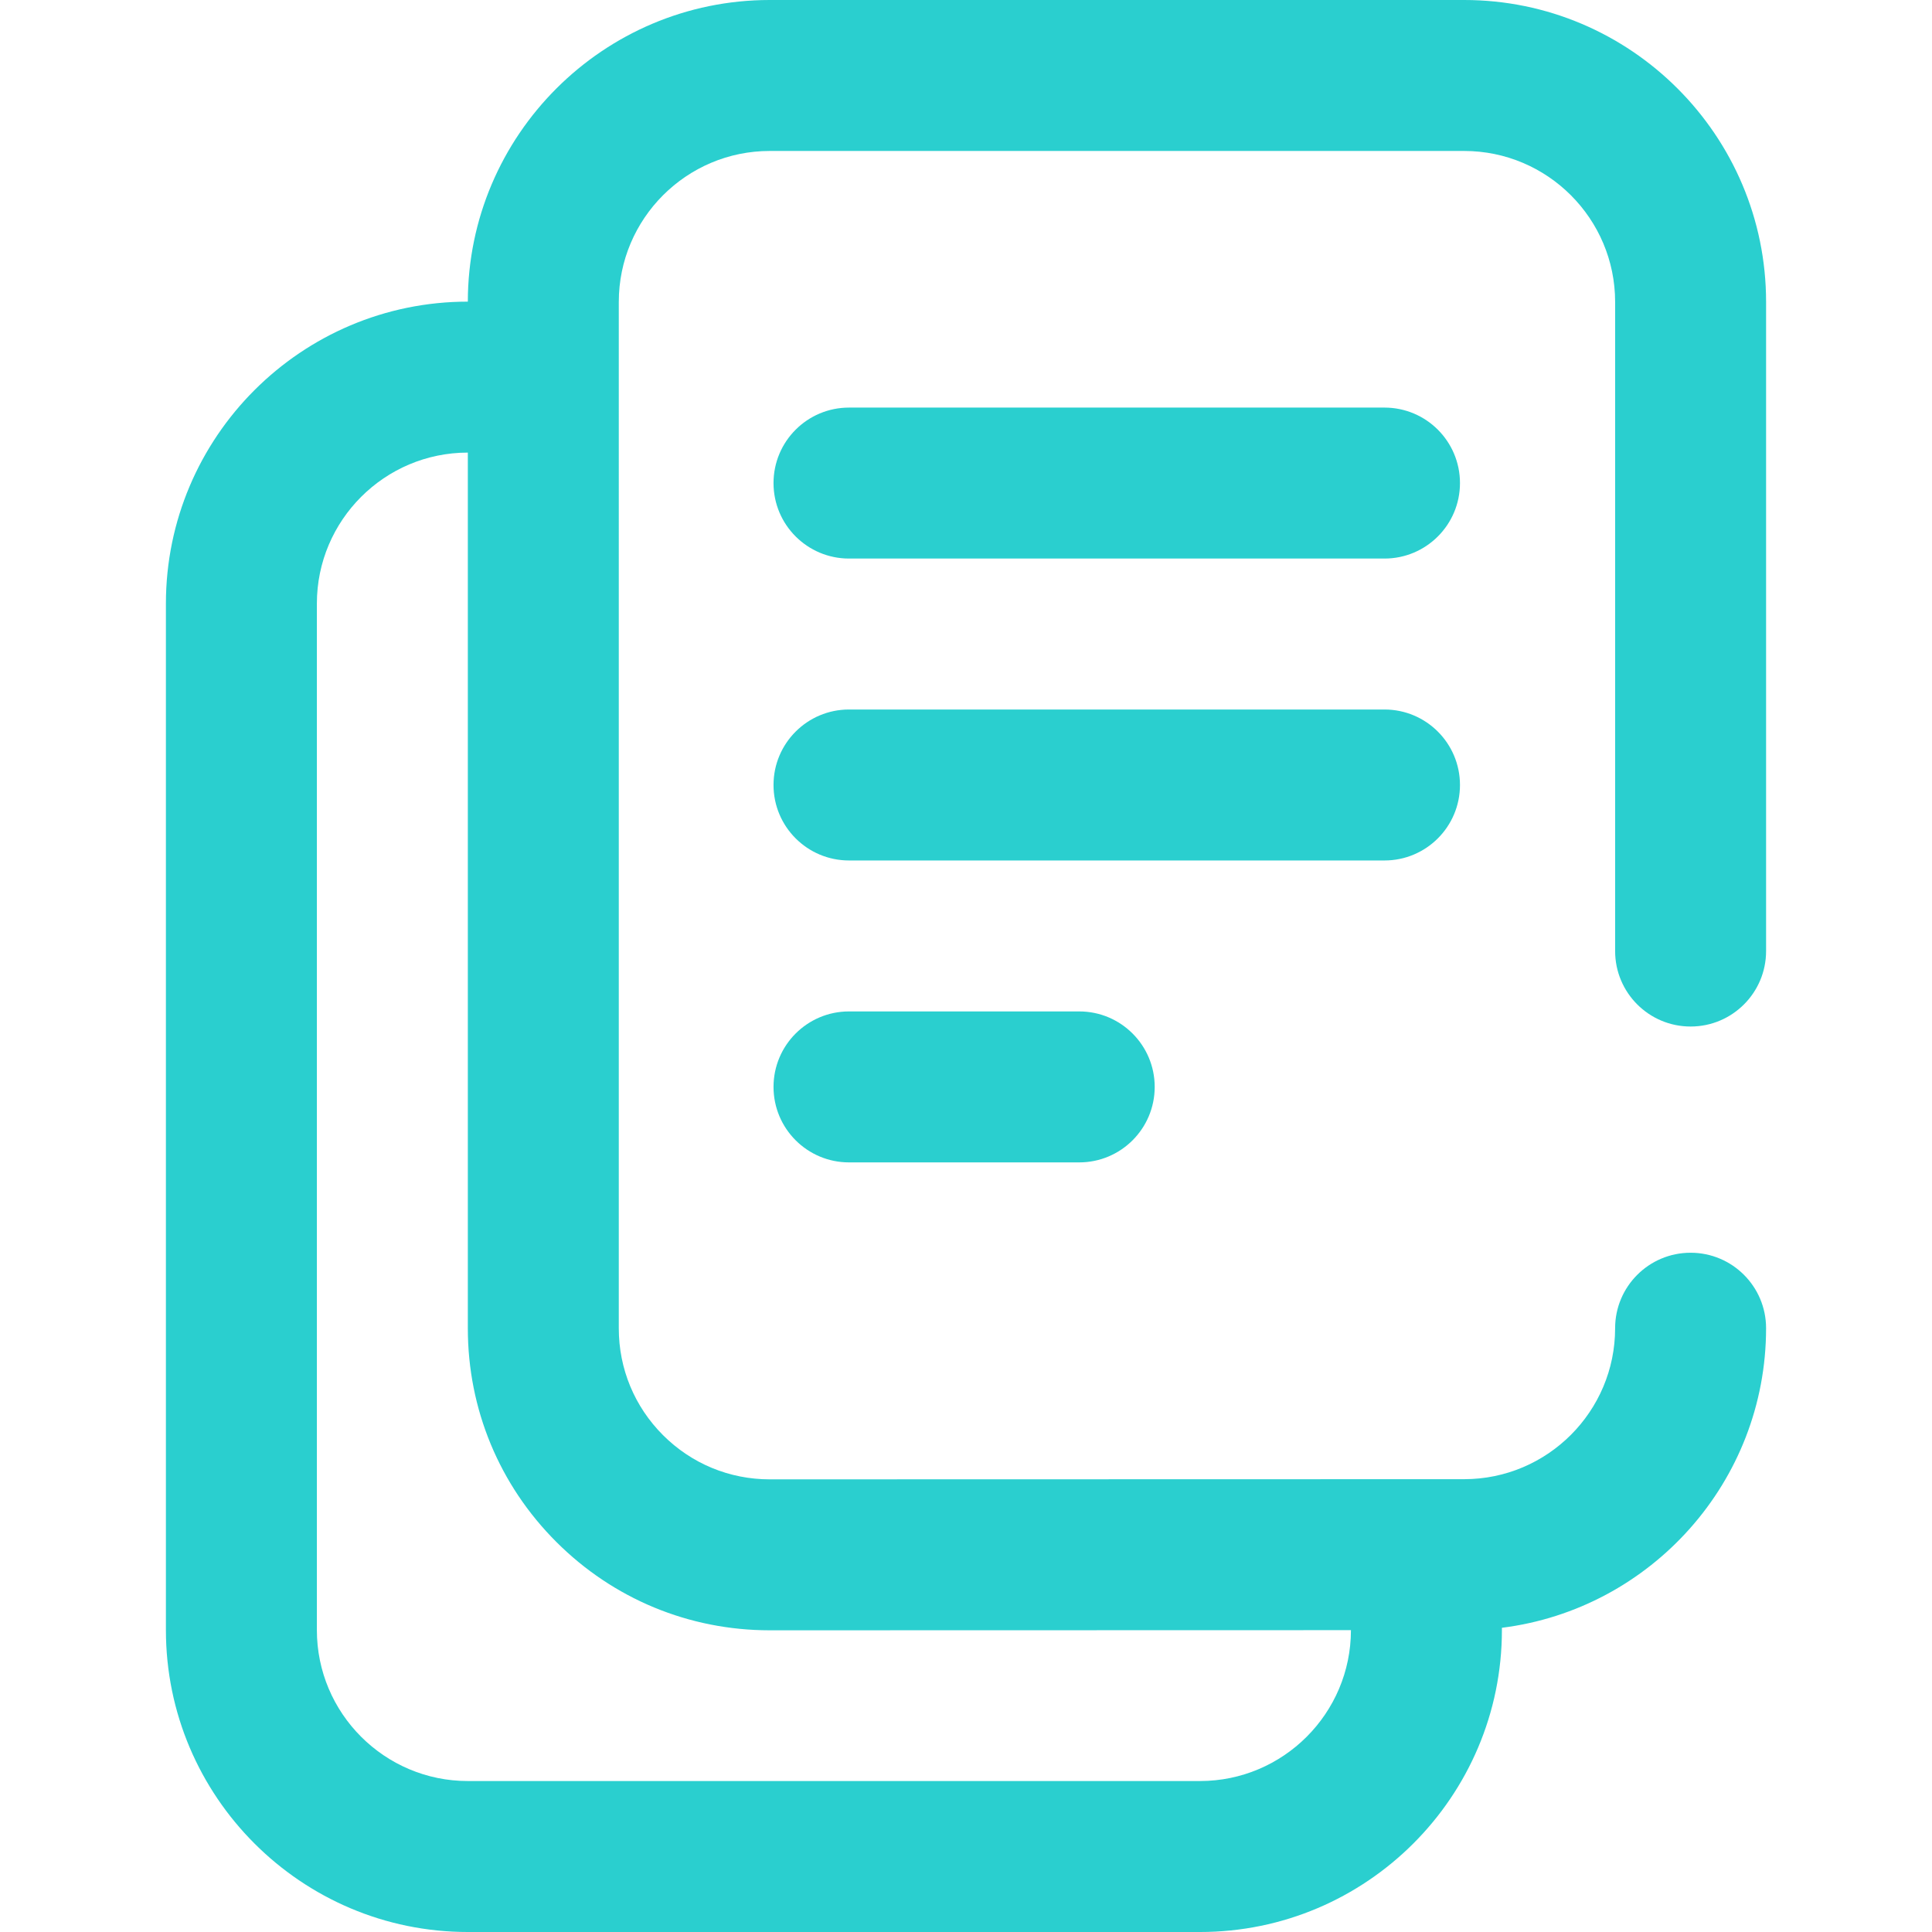 <svg height="20px" width="20px" version="1.1" id="Capa_1" xmlns="http://www.w3.org/2000/svg" xmlns:xlink="http://www.w3.org/1999/xlink" x="0px" y="0px"
	 viewBox="0 0 512 512" style="enable-background:new 0 0 512 512;" xml:space="preserve" fill="#2acfcf">
<g>
	<g>
		<path d="M366.905,108.016h-141.91c-11.048,0-20.003,8.955-20.003,20.003s8.955,20.003,20.003,20.003h141.91
			c11.048,0,20.003-8.955,20.003-20.003S377.952,108.016,366.905,108.016z"/>
	</g>
</g>
<g>
	<g>
		<path d="M366.905,188.027h-141.91c-11.048,0-20.003,8.955-20.003,20.003s8.955,20.003,20.003,20.003h141.91
			c11.047,0,20.003-8.955,20.003-20.003S377.953,188.027,366.905,188.027z"/>
	</g>
</g>
<g>
	<g>
		<path d="M286.004,268.039h-61.009c-11.048,0-20.003,8.955-20.003,20.003c0,11.048,8.955,20.003,20.003,20.003h61.009
			c11.048,0,20.003-8.955,20.003-20.003C306.007,276.994,297.052,268.039,286.004,268.039z"/>
	</g>
</g>
<g>
	<g>
		<path d="M448.028,272.039c11.048,0,20.003-8.955,20.003-20.003V80.012C468.031,35.893,432.137,0,388.019,0H203.992
			c-44.094,0-79.971,35.853-80.012,79.938c-44.118,0-80.012,35.893-80.012,80.012v272.039c0,44.118,35.893,80.012,80.012,80.012
			h194.028c44.118,0,80.012-35.893,80.012-80.012v-0.608c39.414-4.938,70.01-38.662,70.01-79.389
			c0-11.048-8.955-20.003-20.003-20.003c-11.048,0-20.003,8.955-20.003,20.003c0,22.054-17.942,40.001-39.996,40.006l-184.027,0.045
			h-0.009c-10.685,0-20.73-4.16-28.285-11.715c-7.558-7.556-11.721-17.604-11.721-28.291V80.012
			c0-22.059,17.947-40.006,40.006-40.006H388.02c22.059,0,40.006,17.947,40.006,40.006v172.025
			C428.025,263.084,436.98,272.039,448.028,272.039z M203.992,432.047h0.02l154.002-0.038
			c-0.012,22.049-17.954,39.984-40.006,39.984H123.981c-22.059,0-40.006-17.947-40.006-40.006V159.948
			c0-22.059,17.947-40.006,40.006-40.006v232.094c0,21.375,8.325,41.471,23.441,56.583
			C162.535,423.729,182.622,432.047,203.992,432.047z"/>
	</g>
</g>

</svg>
